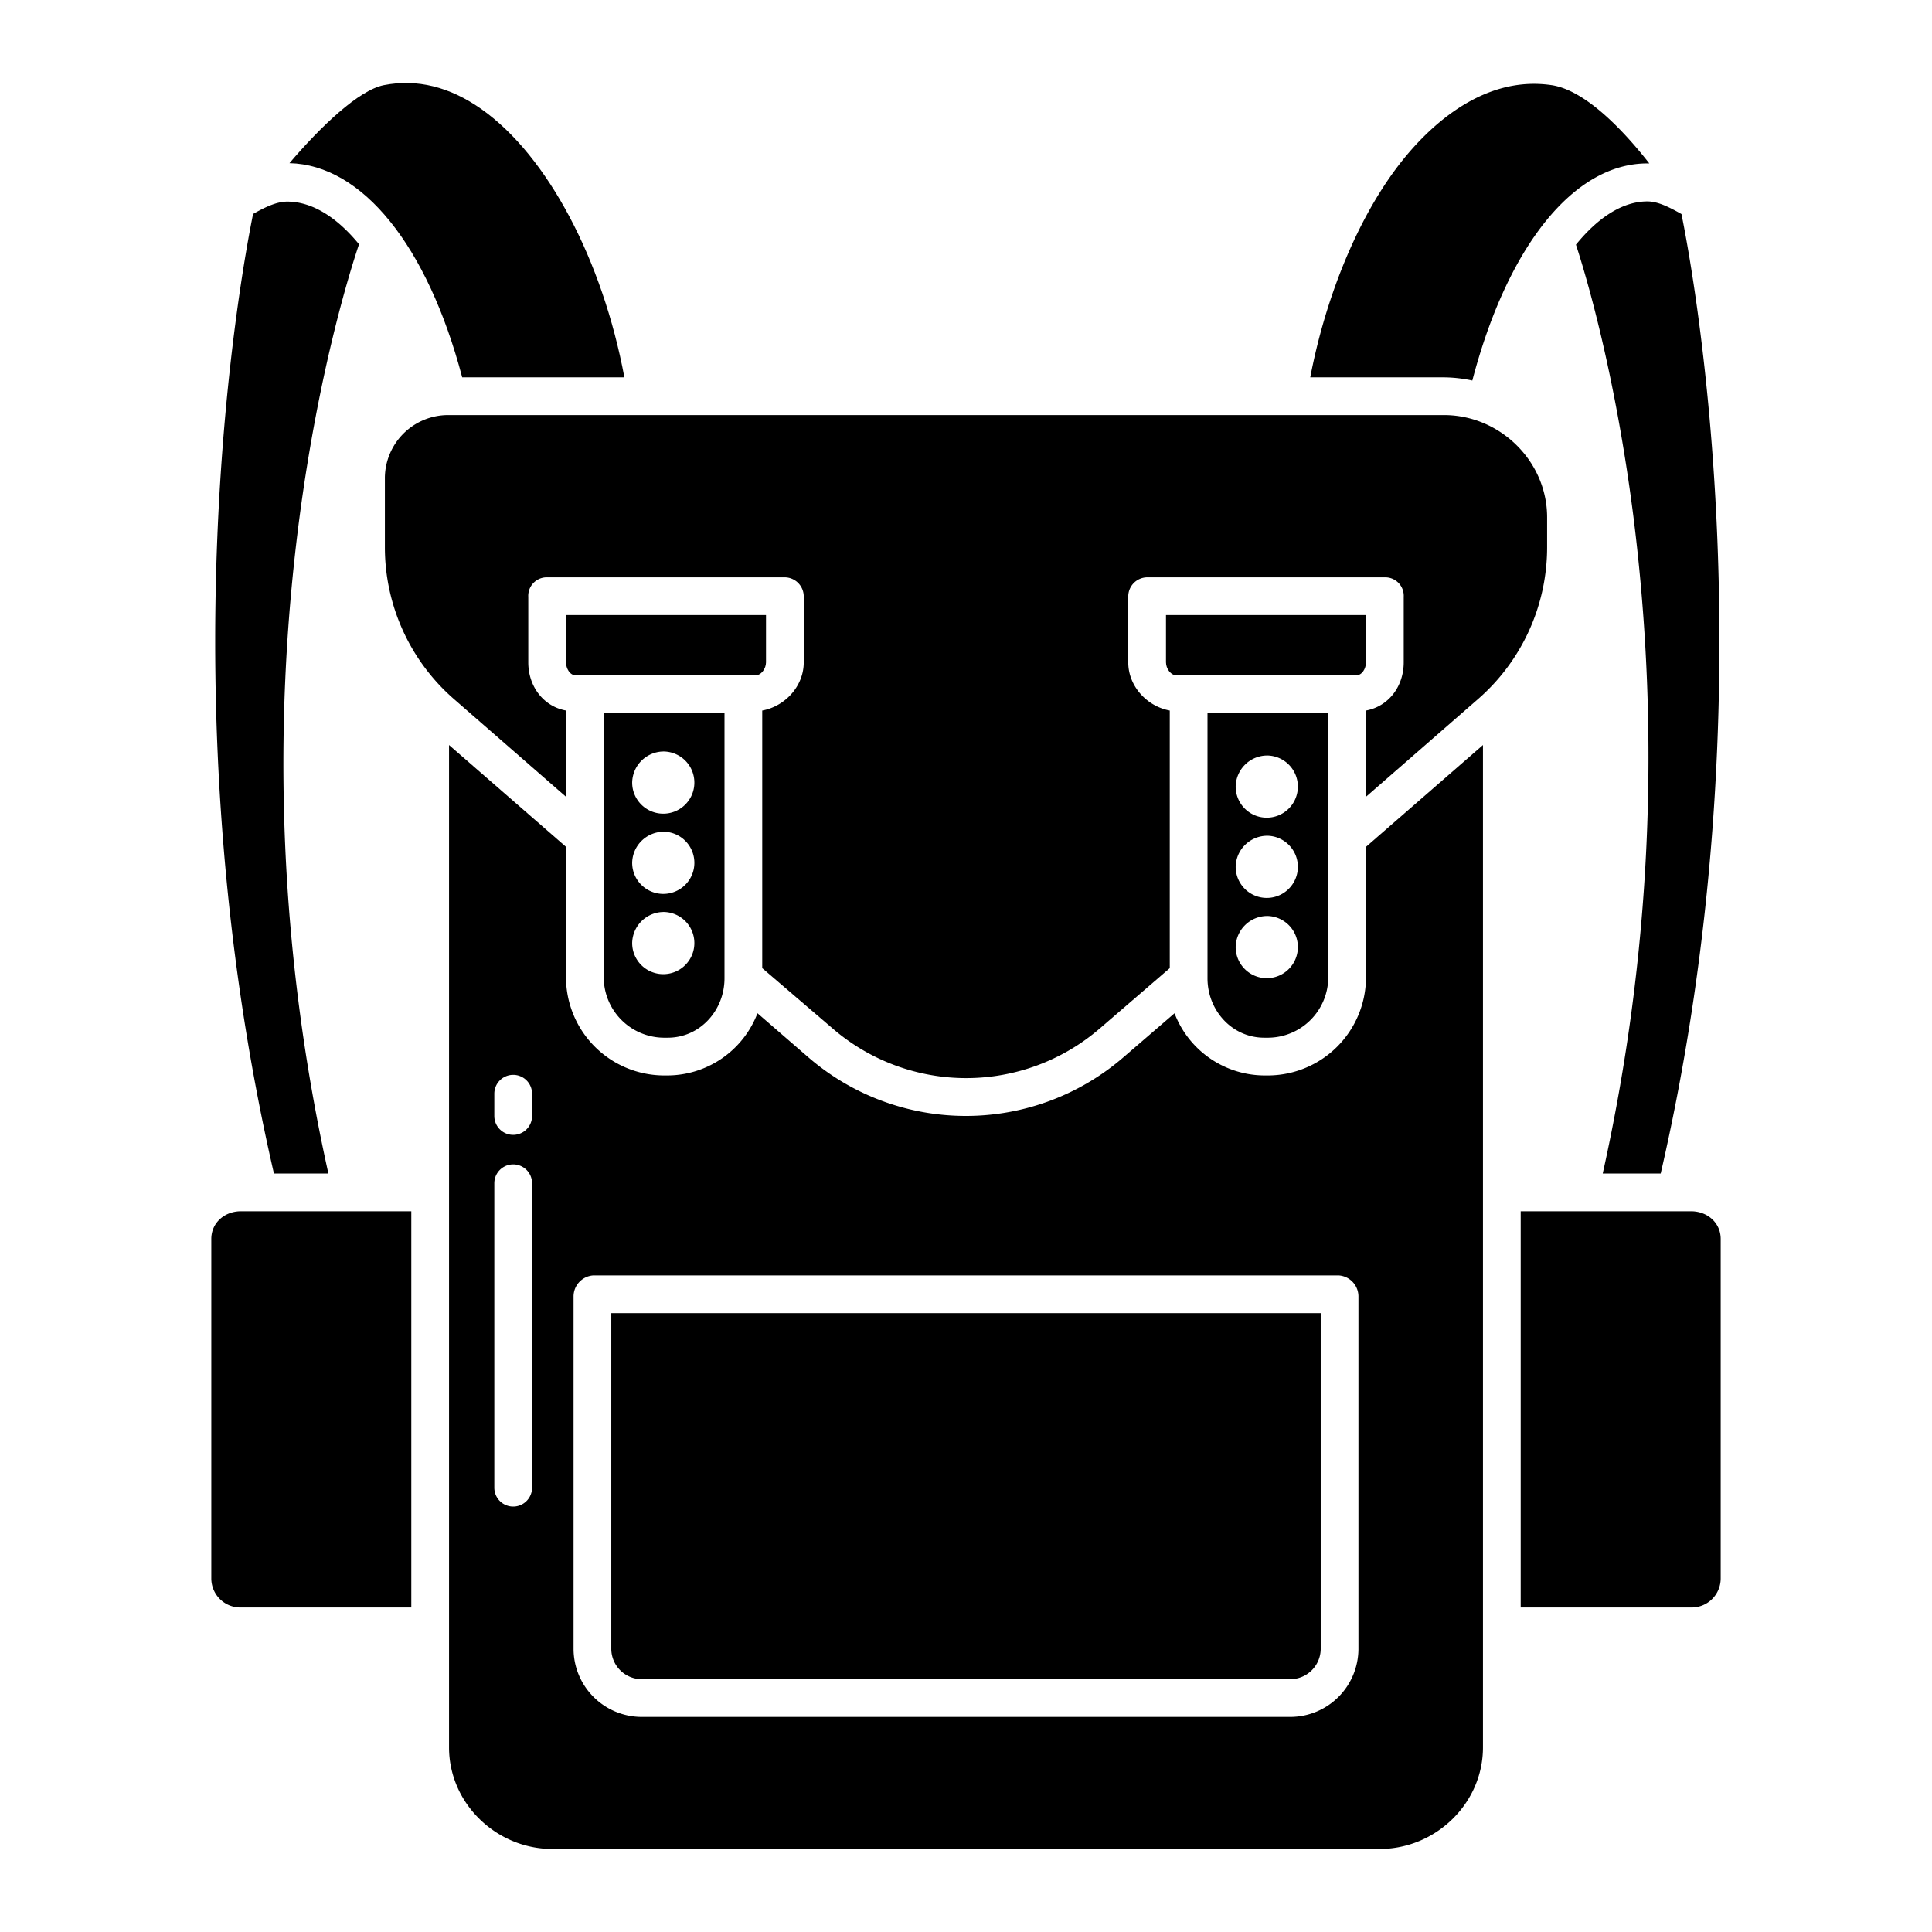 <svg id="Layer_1" height="512" viewBox="0 0 512 512" width="512" xmlns="http://www.w3.org/2000/svg" data-name="Layer 1"><path d="m162 437.1a8.071 8.071 0 0 0 7.986 7.9h172.028a8.071 8.071 0 0 0 7.986-7.9v-89.1h-188z"/><path d="m109 321h-45.161c-4.3 0-7.839 3.044-7.839 7.329v90.05a7.7 7.7 0 0 0 7.839 7.621h45.161z"/><path d="m203 175.524v-12.524h-53v12.524c0 1.655 1.038 3.476 2.692 3.476h47.4c1.657 0 2.908-1.821 2.908-3.476z"/><path d="m393 463.073v-265.632l-31 26.982v34.837a26.051 26.051 0 0 1 -25.825 25.74h-1.137a25.636 25.636 0 0 1 -23.777-16.474l-13.475 11.606a63.854 63.854 0 0 1 -83.572.058l-13.475-11.674a25.643 25.643 0 0 1 -23.777 16.484h-1.137a26.051 26.051 0 0 1 -25.825-25.74v-34.837l-31-26.982v265.632c0 14.848 12.521 26.927 27.4 26.927h219.2c14.879 0 27.4-12.079 27.4-26.927zm-252-68.815a5 5 0 1 1 -10 0v-80.684a5 5 0 0 1 10 0zm0-98.508a5 5 0 0 1 -10 0v-5.907a5 5 0 0 1 10 0zm219 141.35a18.081 18.081 0 0 1 -17.986 17.9h-172.028a18.081 18.081 0 0 1 -17.986-17.9v-93.635a5.594 5.594 0 0 1 5.2-5.465h197.6a5.594 5.594 0 0 1 5.2 5.465z"/><path d="m87.03 311a501.018 501.018 0 0 1 -7.563-174.618c5.08-37.882 12.966-63.594 15.678-71.656-5.957-7.263-12.515-11.3-19.03-11.3-2.881 0-6 1.555-9.044 3.27-3.342 16.474-23.771 127.304 5.529 254.304z"/><path d="m417.642 64.839c2.62 8 10.308 33.666 15.174 71.635a509.262 509.262 0 0 1 -8.077 174.526h15.361c29.3-127 8.853-237.81 5.507-254.274-3.044-1.716-6.162-3.353-9.043-3.353-6.474 0-12.991 4.166-18.922 11.466z"/><path d="m390.181 100.849c9.351-35.673 26.9-57.542 46.387-57.542.17 0 .34-.008.51 0-7.257-9.276-17.2-19.466-25.921-20.748-19.014-2.79-33.652 12.234-40.681 21.466-10.905 14.317-19.22 34.975-23.247 55.975h35.428a37.115 37.115 0 0 1 7.524.849z"/><path d="m122.485 100h42.985c-5.8-31-20.3-58.633-37.806-71.03-8.489-6.012-17.206-8.112-25.906-6.411-6.642 1.3-16.684 10.874-25.05 20.681 19.254.435 36.545 21.76 45.777 56.76z"/><path d="m335.038 275h1.137a16.041 16.041 0 0 0 15.825-15.74v-70.26h-32v70.26c0 8.509 6.507 15.74 15.038 15.74zm.929-74.782a8.241 8.241 0 1 1 -8.5 8.237 8.381 8.381 0 0 1 8.5-8.237zm0 21.265a8.241 8.241 0 1 1 -8.5 8.237 8.381 8.381 0 0 1 8.5-8.237zm0 21.265a8.241 8.241 0 1 1 -8.5 8.236 8.38 8.38 0 0 1 8.5-8.236z"/><path d="m410 145.042v-7.942c0-14.847-12.462-27.1-27.343-27.1h-263.976a16.777 16.777 0 0 0 -16.681 16.454v18.588a53.351 53.351 0 0 0 18.3 40.213l29.7 25.9v-22.855c-6-1.1-10-6.408-10-12.778v-17.346a4.9 4.9 0 0 1 4.692-5.176h63.4a5.074 5.074 0 0 1 4.908 5.176v17.348c0 6.37-5 11.673-11 12.778v68.268l18.678 16.006a54.221 54.221 0 0 0 70.752 0l18.57-16.006v-68.27c-6-1.1-11-6.408-11-12.778v-17.346a5.074 5.074 0 0 1 4.9-5.176h63.4a4.9 4.9 0 0 1 4.7 5.176v17.348c0 6.37-4 11.673-10 12.778v22.852l29.7-25.9a53.351 53.351 0 0 0 18.3-40.212z"/><path d="m362 175.524v-12.524h-53v12.524c0 1.655 1.251 3.476 2.9 3.476h47.4c1.662 0 2.7-1.821 2.7-3.476z"/><path d="m448.161 321h-45.161v105h45.161a7.7 7.7 0 0 0 7.839-7.621v-90.05c0-4.285-3.541-7.329-7.839-7.329z"/><path d="m175.825 275h1.137c8.531 0 15.038-7.231 15.038-15.74v-70.26h-32v70.26a16.041 16.041 0 0 0 15.825 15.74zm.208-75.846a8.241 8.241 0 1 1 -8.5 8.237 8.381 8.381 0 0 1 8.5-8.237zm0 21.264a8.242 8.242 0 1 1 -8.5 8.238 8.382 8.382 0 0 1 8.5-8.238zm0 21.265a8.241 8.241 0 1 1 -8.5 8.237 8.381 8.381 0 0 1 8.5-8.237z"/></svg>